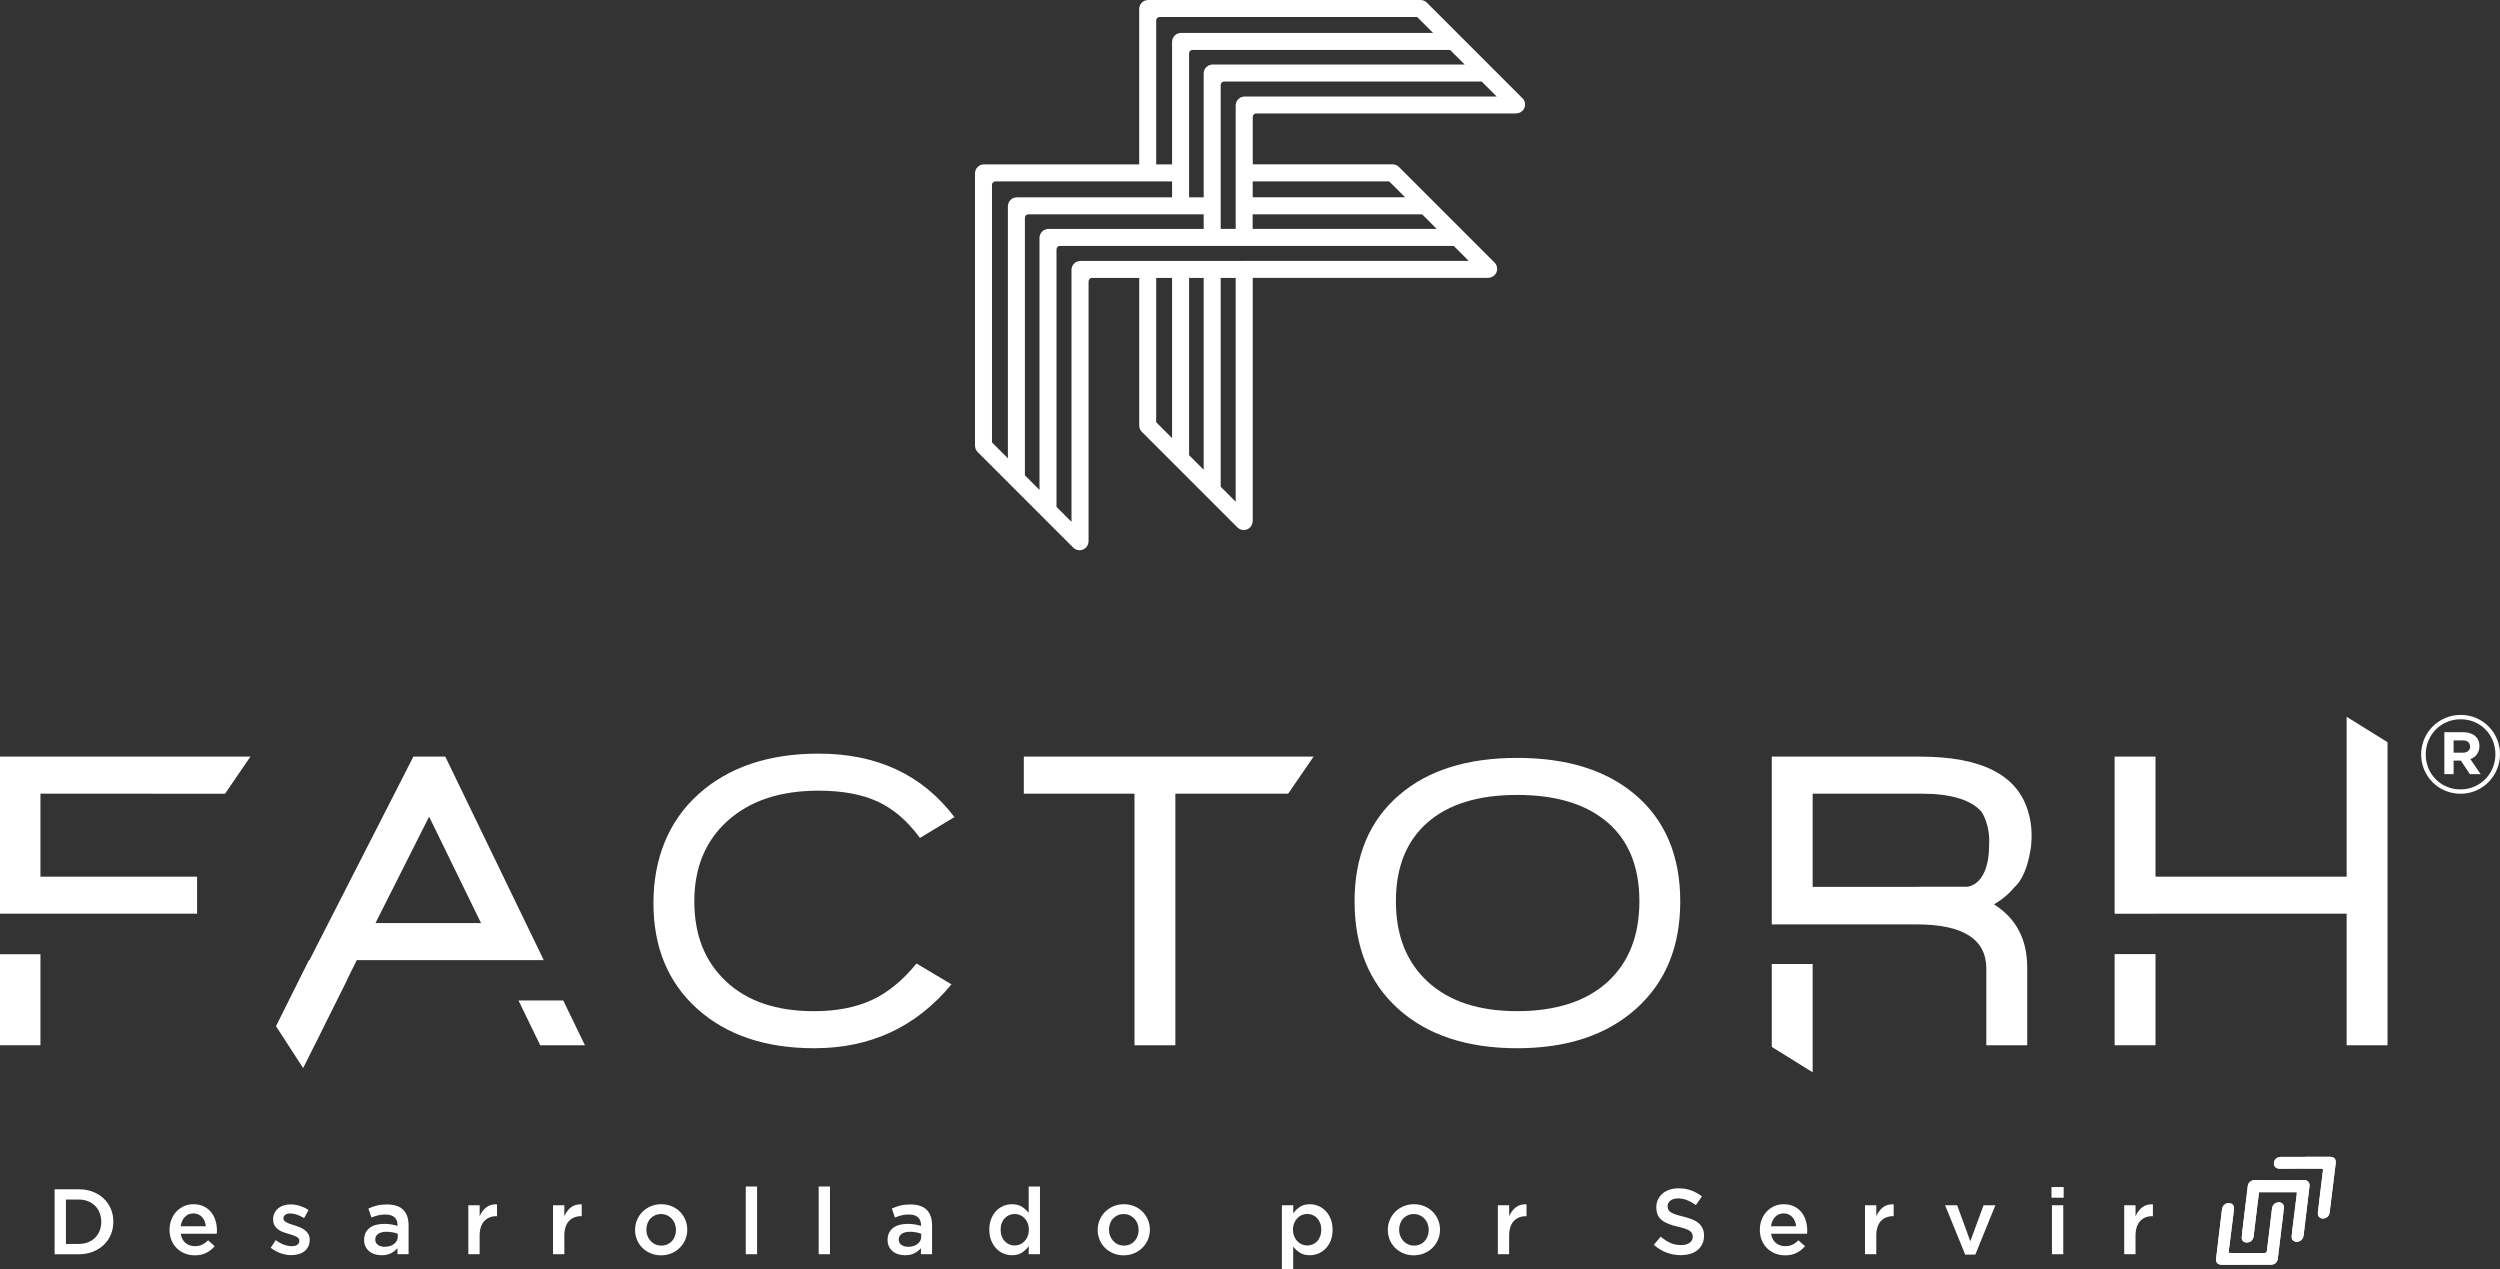 <?xml version="1.0" encoding="UTF-8"?>
<svg id="Capa_2" data-name="Capa 2" xmlns="http://www.w3.org/2000/svg" viewBox="0 0 881.94 447.7">
  <rect x="0" y="0" width="881.94" height="447.7" fill="#333333" stroke="none"/>
  <defs>
    <style>
      .cls-1 {
        fill: #fff;
      }
    </style>
  </defs>
  <g id="Layer_1" data-name="Layer 1">
    <g>
      <g>
        <g>
          <path class="cls-1" d="M19.27,419.55h8.54c1.79,0,3.43.29,4.93.87,1.49.58,2.78,1.38,3.86,2.41,1.08,1.03,1.91,2.23,2.5,3.62.59,1.39.88,2.89.88,4.5v.07c0,1.61-.29,3.12-.88,4.52-.59,1.4-1.42,2.61-2.5,3.63-1.08,1.03-2.37,1.83-3.86,2.42-1.5.59-3.14.88-4.93.88h-8.54v-22.91ZM27.78,438.83c1.2,0,2.29-.19,3.27-.58.98-.38,1.82-.92,2.5-1.61s1.22-1.51,1.6-2.47c.38-.95.57-1.99.57-3.11v-.07c0-1.12-.19-2.16-.57-3.12-.38-.96-.92-1.79-1.6-2.48-.69-.69-1.52-1.23-2.5-1.63-.98-.39-2.07-.59-3.27-.59h-4.52v15.65h4.52Z"/>
          <path class="cls-1" d="M68.69,442.85c-1.24,0-2.41-.22-3.49-.65-1.08-.44-2.02-1.05-2.82-1.83-.8-.79-1.42-1.73-1.88-2.83-.46-1.1-.69-2.32-.69-3.65v-.07c0-1.24.21-2.41.62-3.5s1-2.05,1.75-2.86,1.64-1.46,2.67-1.93c1.02-.47,2.16-.7,3.4-.7,1.37,0,2.58.25,3.62.75,1.04.5,1.9,1.18,2.59,2.03s1.21,1.84,1.55,2.96c.35,1.12.52,2.31.52,3.55,0,.18,0,.36-.02.54-.01.19-.03.38-.05.57h-12.7c.22,1.42.78,2.5,1.69,3.26.9.75,2,1.13,3.29,1.13.98,0,1.83-.18,2.55-.52.72-.35,1.43-.86,2.13-1.54l2.32,2.06c-.83.98-1.82,1.77-2.96,2.36-1.15.59-2.51.88-4.11.88ZM72.62,432.61c-.07-.63-.21-1.23-.43-1.78s-.51-1.04-.88-1.44-.81-.73-1.33-.97c-.51-.24-1.1-.36-1.75-.36-1.22,0-2.23.42-3.03,1.26-.8.84-1.28,1.94-1.46,3.29h8.87Z"/>
          <path class="cls-1" d="M102.83,442.79c-1.24,0-2.5-.22-3.78-.66s-2.46-1.09-3.55-1.95l1.77-2.69c.94.7,1.89,1.23,2.86,1.59s1.9.54,2.8.54,1.51-.17,1.98-.51.7-.79.7-1.35v-.07c0-.33-.1-.61-.31-.85-.21-.24-.49-.45-.85-.62-.36-.17-.77-.34-1.24-.49-.47-.15-.95-.3-1.46-.46-.63-.17-1.27-.38-1.91-.62-.64-.24-1.22-.55-1.74-.93-.51-.38-.93-.85-1.26-1.42-.33-.57-.49-1.26-.49-2.09v-.06c0-.81.16-1.54.47-2.19.32-.65.75-1.21,1.31-1.67.56-.46,1.21-.81,1.96-1.04s1.55-.36,2.41-.36c1.09,0,2.19.18,3.31.53,1.11.35,2.13.84,3.04,1.46l-1.57,2.83c-.83-.5-1.67-.9-2.52-1.2-.85-.29-1.64-.44-2.36-.44-.76,0-1.36.16-1.78.49-.43.33-.64.74-.64,1.24v.06c0,.31.11.57.33.8.22.23.51.44.87.62.36.19.77.36,1.24.52.47.16.95.32,1.46.47.63.2,1.27.42,1.9.69.63.26,1.21.58,1.72.96.51.38.93.84,1.26,1.39.33.54.49,1.21.49,1.99v.06c0,.91-.16,1.71-.49,2.38s-.78,1.23-1.36,1.68c-.58.45-1.26.79-2.05,1.01-.79.23-1.63.34-2.52.34Z"/>
          <path class="cls-1" d="M140.21,442.46v-2.13c-.59.7-1.34,1.29-2.26,1.77-.92.48-2.03.72-3.34.72-.83,0-1.62-.12-2.36-.34s-1.39-.57-1.95-1.02c-.56-.45-1-1-1.34-1.67s-.51-1.44-.51-2.31v-.06c0-.96.17-1.8.52-2.5.35-.71.83-1.3,1.46-1.77.62-.47,1.36-.82,2.23-1.05.86-.23,1.8-.34,2.8-.34s1.94.07,2.67.2c.73.13,1.43.31,2.11.52v-.33c0-1.2-.37-2.12-1.1-2.75-.73-.63-1.78-.95-3.16-.95-.98,0-1.85.1-2.62.29-.76.2-1.54.46-2.32.79l-1.08-3.18c.96-.44,1.94-.79,2.95-1.05,1-.26,2.21-.39,3.63-.39,2.57,0,4.48.64,5.73,1.91,1.24,1.28,1.87,3.07,1.87,5.38v10.25h-3.93ZM140.31,435.23c-.5-.2-1.1-.36-1.78-.49s-1.41-.2-2.18-.2c-1.24,0-2.21.24-2.91.72-.7.48-1.05,1.14-1.05,1.96v.07c0,.83.32,1.46.97,1.9.64.44,1.43.65,2.37.65.66,0,1.26-.09,1.82-.26.56-.17,1.04-.42,1.46-.74.41-.32.74-.7.97-1.15.23-.45.34-.94.34-1.49v-.98Z"/>
          <path class="cls-1" d="M165.22,425.18h3.99v3.89c.55-1.31,1.32-2.36,2.32-3.14s2.27-1.14,3.8-1.08v4.19h-.23c-.87,0-1.67.14-2.39.43-.72.28-1.34.71-1.87,1.28s-.93,1.28-1.21,2.14c-.28.86-.43,1.86-.43,2.99v6.58h-3.99v-17.28Z"/>
          <path class="cls-1" d="M195.1,425.18h3.99v3.89c.55-1.31,1.32-2.36,2.32-3.14s2.27-1.14,3.8-1.08v4.19h-.23c-.87,0-1.67.14-2.39.43-.72.28-1.34.71-1.87,1.28s-.93,1.28-1.21,2.14c-.28.86-.43,1.86-.43,2.99v6.58h-3.99v-17.28Z"/>
          <path class="cls-1" d="M233.2,442.85c-1.31,0-2.53-.23-3.65-.7-1.12-.47-2.1-1.11-2.91-1.91-.82-.81-1.46-1.75-1.91-2.85-.46-1.09-.69-2.25-.69-3.47v-.07c0-1.24.23-2.41.7-3.5s1.11-2.05,1.93-2.86c.82-.82,1.79-1.47,2.91-1.95,1.12-.48,2.35-.72,3.68-.72s2.56.24,3.68.7c1.12.47,2.1,1.11,2.91,1.93s1.46,1.77,1.91,2.85c.46,1.08.69,2.24.69,3.49v.06c0,1.22-.23,2.38-.7,3.47-.47,1.09-1.11,2.05-1.93,2.86-.82.82-1.8,1.47-2.93,1.95-1.14.48-2.37.72-3.7.72ZM233.27,439.42c.8,0,1.52-.15,2.16-.44.64-.29,1.19-.69,1.64-1.2.46-.5.8-1.08,1.04-1.75.24-.67.36-1.37.36-2.11v-.07c0-.76-.13-1.48-.39-2.16-.26-.68-.62-1.27-1.09-1.77s-1.02-.9-1.66-1.19c-.64-.29-1.35-.44-2.13-.44s-1.49.15-2.13.44-1.19.69-1.64,1.18c-.46.49-.8,1.07-1.04,1.75s-.36,1.39-.36,2.13v.06c0,.76.13,1.48.39,2.14.26.67.62,1.26,1.09,1.77.47.51,1.02.92,1.66,1.21.64.29,1.34.44,2.1.44Z"/>
          <path class="cls-1" d="M263.09,418.57h3.99v23.89h-3.99v-23.89Z"/>
          <path class="cls-1" d="M288.81,418.57h3.99v23.89h-3.99v-23.89Z"/>
          <path class="cls-1" d="M324.88,442.46v-2.13c-.59.7-1.34,1.29-2.26,1.77-.92.48-2.03.72-3.34.72-.83,0-1.62-.12-2.36-.34s-1.39-.57-1.95-1.02c-.56-.45-1-1-1.34-1.67s-.51-1.44-.51-2.31v-.06c0-.96.17-1.8.52-2.5.35-.71.83-1.3,1.46-1.77.62-.47,1.36-.82,2.23-1.05.86-.23,1.8-.34,2.8-.34s1.94.07,2.67.2c.73.13,1.43.31,2.11.52v-.33c0-1.2-.37-2.12-1.1-2.75-.73-.63-1.78-.95-3.16-.95-.98,0-1.85.1-2.62.29-.76.2-1.54.46-2.32.79l-1.08-3.18c.96-.44,1.94-.79,2.95-1.05,1-.26,2.21-.39,3.63-.39,2.57,0,4.48.64,5.73,1.91,1.24,1.28,1.87,3.07,1.87,5.38v10.25h-3.93ZM324.98,435.23c-.5-.2-1.1-.36-1.78-.49s-1.41-.2-2.18-.2c-1.24,0-2.21.24-2.91.72-.7.48-1.05,1.14-1.05,1.96v.07c0,.83.32,1.46.97,1.9.64.44,1.43.65,2.37.65.66,0,1.26-.09,1.82-.26.56-.17,1.04-.42,1.46-.74.41-.32.74-.7.97-1.15.23-.45.34-.94.34-1.49v-.98Z"/>
          <path class="cls-1" d="M357.03,442.82c-1.03,0-2.02-.2-2.98-.59-.96-.39-1.81-.97-2.55-1.74-.74-.76-1.34-1.7-1.8-2.81-.46-1.11-.69-2.39-.69-3.83v-.06c0-1.44.22-2.72.67-3.83.45-1.11,1.04-2.05,1.78-2.82.74-.76,1.6-1.34,2.56-1.73s1.96-.59,2.99-.59c1.41,0,2.59.31,3.53.92.94.61,1.72,1.32,2.35,2.13v-9.3h3.99v23.89h-3.99l.03-2.88c-.63.9-1.42,1.66-2.37,2.29-.95.63-2.12.95-3.52.95ZM357.96,439.38c.65,0,1.28-.13,1.89-.39.61-.26,1.14-.64,1.6-1.13.46-.49.82-1.07,1.09-1.75.27-.68.41-1.43.41-2.26v-.06c0-.83-.14-1.59-.41-2.28-.27-.69-.64-1.27-1.09-1.75-.46-.48-.99-.85-1.6-1.11-.61-.26-1.24-.39-1.89-.39s-1.31.13-1.91.38c-.6.25-1.13.62-1.58,1.1-.46.48-.82,1.07-1.08,1.75-.26.69-.39,1.46-.39,2.31v.06c0,.83.13,1.59.39,2.28.26.69.62,1.27,1.08,1.75.46.48.98.85,1.58,1.11s1.23.39,1.91.39Z"/>
          <path class="cls-1" d="M396.4,442.85c-1.31,0-2.53-.23-3.65-.7-1.12-.47-2.1-1.11-2.91-1.91-.82-.81-1.46-1.75-1.91-2.85-.46-1.09-.69-2.25-.69-3.47v-.07c0-1.24.23-2.41.7-3.5s1.11-2.05,1.93-2.86,1.79-1.47,2.91-1.95c1.12-.48,2.35-.72,3.68-.72s2.56.24,3.68.7c1.12.47,2.1,1.11,2.91,1.93s1.46,1.77,1.91,2.85c.46,1.08.69,2.24.69,3.49v.06c0,1.22-.23,2.38-.7,3.47-.47,1.09-1.11,2.05-1.93,2.86s-1.8,1.47-2.93,1.95c-1.14.48-2.37.72-3.7.72ZM396.47,439.42c.8,0,1.52-.15,2.16-.44.64-.29,1.19-.69,1.64-1.2.46-.5.8-1.08,1.04-1.75.24-.67.36-1.37.36-2.11v-.07c0-.76-.13-1.48-.39-2.16-.26-.68-.62-1.27-1.09-1.77s-1.02-.9-1.66-1.19c-.64-.29-1.35-.44-2.13-.44s-1.49.15-2.13.44-1.19.69-1.64,1.18c-.46.49-.8,1.07-1.04,1.75s-.36,1.39-.36,2.13v.06c0,.76.13,1.48.39,2.14.26.67.62,1.26,1.09,1.77.47.51,1.02.92,1.66,1.21.64.29,1.34.44,2.1.44Z"/>
          <path class="cls-1" d="M452.24,425.18h3.99v2.88c.63-.92,1.42-1.69,2.35-2.31.94-.62,2.1-.93,3.49-.93,1.02,0,2.01.2,2.97.59s1.81.97,2.56,1.73c.75.76,1.35,1.7,1.81,2.82.46,1.11.69,2.39.69,3.83v.06c0,1.44-.22,2.72-.67,3.83s-1.04,2.05-1.8,2.81c-.75.76-1.61,1.34-2.58,1.74s-1.96.59-2.99.59c-1.42,0-2.59-.31-3.53-.92-.94-.61-1.71-1.32-2.32-2.13v7.92h-3.99v-22.52ZM461.18,439.38c.68,0,1.31-.13,1.91-.39s1.12-.63,1.57-1.1c.45-.47.8-1.05,1.06-1.74s.39-1.46.39-2.31v-.06c0-.83-.13-1.59-.39-2.28s-.62-1.27-1.06-1.75c-.45-.48-.97-.85-1.57-1.11s-1.24-.39-1.91-.39-1.32.13-1.93.39c-.61.26-1.14.64-1.6,1.13-.46.49-.82,1.07-1.1,1.75s-.41,1.43-.41,2.26v.06c0,.83.14,1.59.41,2.28.27.69.64,1.27,1.1,1.75.46.48.99.85,1.6,1.11.61.26,1.26.39,1.93.39Z"/>
          <path class="cls-1" d="M498.75,442.85c-1.31,0-2.53-.23-3.65-.7-1.12-.47-2.1-1.11-2.91-1.91-.82-.81-1.46-1.75-1.91-2.85-.46-1.09-.69-2.25-.69-3.47v-.07c0-1.24.23-2.41.7-3.5.47-1.09,1.11-2.05,1.93-2.86.82-.82,1.79-1.47,2.91-1.95,1.12-.48,2.35-.72,3.68-.72s2.56.24,3.68.7c1.12.47,2.1,1.11,2.91,1.93.82.82,1.46,1.77,1.91,2.85.46,1.08.69,2.24.69,3.49v.06c0,1.22-.23,2.38-.7,3.47-.47,1.09-1.11,2.05-1.93,2.86s-1.8,1.47-2.93,1.95c-1.14.48-2.37.72-3.7.72ZM498.82,439.42c.8,0,1.52-.15,2.16-.44.64-.29,1.19-.69,1.64-1.2.46-.5.8-1.08,1.04-1.75.24-.67.36-1.37.36-2.11v-.07c0-.76-.13-1.48-.39-2.16-.26-.68-.62-1.27-1.09-1.77s-1.02-.9-1.66-1.19-1.35-.44-2.13-.44-1.49.15-2.13.44-1.19.69-1.64,1.18c-.46.49-.8,1.07-1.04,1.75-.24.68-.36,1.39-.36,2.13v.06c0,.76.13,1.48.39,2.14.26.67.62,1.26,1.09,1.77.47.51,1.02.92,1.66,1.21.64.29,1.34.44,2.1.44Z"/>
          <path class="cls-1" d="M528.41,425.18h3.99v3.89c.55-1.31,1.32-2.36,2.32-3.14,1-.79,2.27-1.14,3.8-1.08v4.19h-.23c-.87,0-1.67.14-2.39.43-.72.28-1.34.71-1.87,1.28-.52.57-.93,1.28-1.21,2.14-.28.86-.43,1.86-.43,2.99v6.58h-3.99v-17.28Z"/>
          <path class="cls-1" d="M592.99,442.79c-1.77,0-3.46-.3-5.07-.9-1.61-.6-3.11-1.52-4.48-2.76l2.42-2.88c1.11.96,2.24,1.7,3.37,2.21,1.13.51,2.42.77,3.86.77,1.24,0,2.23-.26,2.96-.79.73-.52,1.1-1.22,1.1-2.1v-.07c0-.41-.07-.78-.21-1.1-.14-.32-.41-.62-.79-.9-.38-.28-.91-.55-1.58-.79s-1.54-.48-2.61-.72c-1.22-.28-2.31-.61-3.26-.97-.95-.36-1.75-.8-2.4-1.31-.65-.51-1.14-1.14-1.48-1.88-.34-.74-.51-1.64-.51-2.69v-.06c0-.98.19-1.88.58-2.7.39-.82.93-1.51,1.61-2.09.68-.58,1.5-1.03,2.46-1.36.96-.33,2.01-.49,3.14-.49,1.68,0,3.19.25,4.53.74,1.34.49,2.6,1.21,3.78,2.14l-2.16,3.04c-1.05-.76-2.08-1.35-3.11-1.75-1.02-.4-2.06-.61-3.11-.61-1.18,0-2.1.26-2.75.79-.65.53-.98,1.17-.98,1.93v.07c0,.44.08.82.23,1.16.15.34.43.65.84.92s.96.53,1.67.77,1.61.49,2.71.75c1.2.3,2.27.64,3.2,1.01.93.37,1.7.82,2.31,1.36.61.53,1.08,1.16,1.4,1.87.32.71.48,1.53.48,2.47v.07c0,1.07-.2,2.03-.6,2.88-.4.85-.96,1.57-1.67,2.16-.71.59-1.57,1.04-2.57,1.34-1,.31-2.1.46-3.3.46Z"/>
          <path class="cls-1" d="M629.71,442.85c-1.24,0-2.41-.22-3.49-.65-1.08-.44-2.02-1.05-2.82-1.83-.8-.79-1.42-1.73-1.88-2.83-.46-1.1-.69-2.32-.69-3.65v-.07c0-1.24.21-2.41.62-3.5s1-2.05,1.75-2.86c.75-.82,1.64-1.46,2.67-1.93,1.02-.47,2.16-.7,3.4-.7,1.37,0,2.58.25,3.62.75,1.04.5,1.9,1.18,2.59,2.03s1.21,1.84,1.55,2.96c.35,1.12.52,2.31.52,3.55,0,.18,0,.36-.01.54-.01.19-.03.38-.05.57h-12.7c.22,1.42.78,2.5,1.69,3.26.9.75,2,1.13,3.29,1.13.98,0,1.83-.18,2.55-.52s1.43-.86,2.13-1.54l2.32,2.06c-.83.98-1.82,1.77-2.96,2.36-1.15.59-2.52.88-4.11.88ZM633.64,432.61c-.06-.63-.21-1.23-.43-1.78-.22-.56-.51-1.04-.88-1.44-.37-.4-.81-.73-1.33-.97-.51-.24-1.1-.36-1.75-.36-1.22,0-2.23.42-3.03,1.26-.8.84-1.28,1.94-1.46,3.29h8.87Z"/>
          <path class="cls-1" d="M657.93,425.18h3.99v3.89c.55-1.31,1.32-2.36,2.32-3.14,1-.79,2.27-1.14,3.8-1.08v4.19h-.23c-.87,0-1.67.14-2.39.43-.72.28-1.34.71-1.87,1.28s-.93,1.28-1.21,2.14c-.28.86-.43,1.86-.43,2.99v6.58h-3.99v-17.28Z"/>
          <path class="cls-1" d="M686.18,425.18h4.25l4.65,12.7,4.68-12.7h4.16l-7.07,17.41h-3.57l-7.1-17.41Z"/>
          <path class="cls-1" d="M723.72,418.76h4.29v3.76h-4.29v-3.76ZM723.88,425.18h3.99v17.28h-3.99v-17.28Z"/>
          <path class="cls-1" d="M749.38,425.18h3.99v3.89c.55-1.31,1.32-2.36,2.32-3.14,1-.79,2.27-1.14,3.8-1.08v4.19h-.23c-.87,0-1.67.14-2.39.43-.72.28-1.34.71-1.87,1.28s-.93,1.28-1.21,2.14c-.28.86-.43,1.86-.43,2.99v6.58h-3.99v-17.28Z"/>
        </g>
        <g>
          <path class="cls-1" d="M810.25,420.59c0,.26.02.46,0,.64-.41,3.37-.84,6.73-1.25,10.1-.2,1.62-.43,3.23-.55,4.85-.09,1.22.77,1.95,1.99,1.87,1.19-.08,2.07-.99,2.22-2.29.69-5.78,1.39-11.56,2.08-17.34.14-1.17-.6-2.1-1.78-2.1-5.87-.02-11.73-.02-17.6-.01-1.17,0-2.17.85-2.37,1.94-.09.49-.12.99-.18,1.48-.47,3.89-.95,7.78-1.41,11.67-.2,1.7-.44,3.4-.56,5.1-.08,1.12.67,1.81,1.79,1.81,1.29,0,2.23-.84,2.41-2.26.37-2.87.69-5.75,1.04-8.63.28-2.27.57-4.54.86-6.85h13.32ZM786.28,441.96c0-.31-.03-.55,0-.79.41-3.34.84-6.68,1.26-10.02.2-1.62.43-3.23.55-4.85.08-1.16-.76-1.91-1.93-1.87-1,.03-1.91.72-2.17,1.74-.16.61-.22,1.25-.29,1.88-.63,5.23-1.24,10.47-1.87,15.7-.2,1.64.42,2.42,2.06,2.42,5.78,0,11.56-.01,17.35-.03,1.18,0,2.13-.83,2.3-1.98.14-.96.23-1.92.35-2.88.42-3.45.85-6.9,1.26-10.35.2-1.67.44-3.34.54-5.02.07-1.22-1.06-2.01-2.26-1.71-1.13.28-1.76,1.03-1.91,2.14-.27,1.97-.47,3.95-.7,5.92-.36,2.96-.74,5.91-1.08,8.87-.08.67-.31.92-1.03.91-3.85-.04-7.69-.02-11.54-.02-.27,0-.54-.03-.88-.06ZM813.26,408.09s0,.02,0,.04c-2.9,0-5.81-.01-8.71,0-1.35,0-2.42,1.09-2.37,2.36.04.98.66,1.83,2.29,1.81,4.01-.06,8.02-.03,12.03-.03.8,0,1.6,0,2.41,0,.38,0,.65.06.59.56-.29,2.3-.56,4.6-.84,6.9-.32,2.68-.68,5.36-.96,8.05-.15,1.42.93,2.33,2.29,2.04.94-.2,1.71-1.01,1.84-2.01.72-5.75,1.44-11.49,2.13-17.24.21-1.75-.45-2.46-2.23-2.47-2.82-.01-5.64,0-8.46,0Z"/>
          <path class="cls-1" d="M810.25,420.59h-13.32c-.29,2.31-.58,4.58-.86,6.85-.35,2.88-.68,5.76-1.04,8.63-.18,1.42-1.12,2.26-2.41,2.26-1.11,0-1.87-.7-1.79-1.81.13-1.7.36-3.4.56-5.1.47-3.89.94-7.78,1.41-11.67.06-.49.1-.99.18-1.48.2-1.1,1.2-1.94,2.37-1.94,5.87,0,11.73,0,17.6.01,1.18,0,1.92.93,1.78,2.1-.69,5.78-1.39,11.56-2.08,17.34-.16,1.3-1.03,2.21-2.22,2.29-1.22.08-2.08-.65-1.99-1.87.12-1.62.35-3.24.55-4.85.41-3.37.84-6.73,1.25-10.1.02-.19,0-.38,0-.64Z"/>
          <path class="cls-1" d="M786.28,441.96c.34.02.61.06.88.06,3.85,0,7.69-.02,11.54.02.72,0,.95-.24,1.03-.91.34-2.96.72-5.91,1.08-8.87.24-1.97.44-3.95.7-5.92.15-1.11.78-1.86,1.91-2.14,1.2-.29,2.33.49,2.26,1.71-.1,1.68-.34,3.35-.54,5.02-.41,3.45-.84,6.9-1.26,10.35-.12.96-.21,1.92-.35,2.88-.17,1.15-1.12,1.98-2.3,1.98-5.78.02-11.56.03-17.35.03-1.65,0-2.26-.78-2.06-2.42.63-5.23,1.25-10.47,1.87-15.7.08-.63.13-1.27.29-1.88.27-1.02,1.18-1.71,2.17-1.74,1.16-.04,2.01.71,1.93,1.87-.12,1.62-.35,3.24-.55,4.85-.41,3.34-.84,6.68-1.26,10.02-.03.24,0,.48,0,.79Z"/>
          <path class="cls-1" d="M813.26,408.09c2.82,0,5.64-.01,8.46,0,1.78,0,2.44.72,2.23,2.47-.69,5.75-1.41,11.5-2.13,17.24-.13,1-.9,1.81-1.84,2.01-1.36.29-2.44-.62-2.29-2.04.29-2.69.64-5.37.96-8.05.28-2.3.55-4.6.84-6.9.06-.49-.21-.56-.59-.56-.8,0-1.6,0-2.41,0-4.01,0-8.02-.03-12.03.03-1.63.03-2.25-.82-2.29-1.81-.06-1.27,1.02-2.36,2.37-2.36,2.9-.02,5.81,0,8.71,0,0-.01,0-.02,0-.04Z"/>
        </g>
      </g>
      <g>
        <g>
          <path class="cls-1" d="M324.53,295.6c-4.41-6.01-9.39-10.29-14.94-12.84-5.56-2.55-12.49-3.83-20.8-3.83-13.52,0-24.2,3.53-32.06,10.59-7.86,7.06-11.79,16.55-11.79,28.46s3.73,21.23,11.19,28.23c7.46,7.01,17.8,10.51,31.01,10.51,7.91,0,14.69-1.3,20.35-3.9,5.66-2.6,10.94-6.91,15.84-12.92l12.32,7.36c-12.42,15.02-28.53,22.53-48.36,22.53-17.22,0-30.99-4.63-41.3-13.89-10.31-9.26-15.47-21.7-15.47-37.32s5.3-28.93,15.92-38.45c10.61-9.51,24.73-14.27,42.35-14.27,20.62,0,36.59,7.46,47.91,22.38l-12.16,7.36Z"/>
          <path class="cls-1" d="M577.21,355.82c-10.36,9.31-24.35,13.97-41.98,13.97s-31.71-4.63-41.98-13.89c-10.26-9.26-15.39-21.9-15.39-37.92s5.26-28.53,15.77-37.54c10.11-8.71,23.98-13.07,41.6-13.07s31.54,4.35,41.75,13.07c10.51,9.01,15.77,21.53,15.77,37.54s-5.18,28.53-15.54,37.85ZM567.08,290.12c-7.51-6.46-18.12-9.69-31.84-9.69s-24.28,3.25-31.69,9.76c-7.41,6.51-11.11,15.77-11.11,27.78s3.75,21.48,11.26,28.38c7.51,6.91,18.02,10.36,31.54,10.36s24.33-3.43,31.84-10.29c7.51-6.86,11.26-16.34,11.26-28.46s-3.75-21.4-11.26-27.86Z"/>
          <g>
            <rect class="cls-1" y="336.63" width="14.27" height="32.11"/>
            <polygon class="cls-1" points="79.38 280.01 88.34 266.92 78.84 266.92 78.84 266.92 75.91 266.92 0 266.92 0 322.33 27.25 322.33 27.25 322.33 69.53 322.33 69.53 309.27 14.27 309.27 14.27 279.98 53.38 279.98 53.38 280.01 79.38 280.01"/>
          </g>
          <polygon class="cls-1" points="463.4 266.92 428.44 266.92 428.44 266.92 361.18 266.92 361.18 279.98 400.22 279.98 400.22 368.74 414.64 368.74 414.64 279.98 453.54 279.98 453.54 279.98 454.44 279.98 463.4 266.92"/>
          <g>
            <polygon class="cls-1" points="201.52 358.77 198.71 352.95 182.92 352.95 185.25 357.76 190.58 368.74 206.35 368.74 201.52 358.77"/>
            <path class="cls-1" d="M176.01,338.7v.02h15.82l-34.74-71.8h-11.26l-36.71,71.89-.15-.07-7.91,15.85h0s-3.7,7.42-3.7,7.42l9.58,14.79,4.03-8.08.02.03,3.74-7.56,7.82-15.67-.05-.03,3.36-6.78h50.16ZM151.38,288.09l18.32,37.55h-37.24l18.92-37.55Z"/>
          </g>
          <g>
            <polygon class="cls-1" points="745.99 336.58 745.99 348.29 745.99 368.74 760.41 368.74 760.41 348.29 760.41 336.58 745.99 336.58"/>
            <polygon class="cls-1" points="827.84 252.87 827.84 266.92 827.84 287.83 827.84 309.27 760.41 309.27 760.41 266.92 745.99 266.92 745.99 322.35 760.41 322.35 760.41 322.33 827.84 322.33 827.84 368.74 842.26 368.74 842.26 287.83 842.26 266.92 842.26 261.83 827.84 252.87"/>
          </g>
          <g>
            <polygon class="cls-1" points="625.04 343.32 625.04 368.74 625.04 369.32 639.46 378.28 639.46 368.74 639.46 343.32 639.46 340.07 625.04 340.07 625.04 343.32"/>
            <path class="cls-1" d="M710.81,312.81h0s4.09-2.93,5.7-14.22c.28-2.65.48-7.59-1.06-12.34-3.74-12.87-16.39-19.33-38-19.33h-52.41v59.18h14.42s36.64,0,36.64,0c16.42,0,24.63,5.21,24.63,15.62v27.03h14.42v-27.48c0-9.91-3.91-17.32-11.71-22.23,2.97-1.75,5.41-3.84,7.37-6.22ZM694.23,312.81h-16.14c-.89.04-1.8.06-2.74.06h-35.89v-32.89h38.3c10.33,0,17.38,2.09,21.17,6.26,0,0,3.34,4.45,2.76,12.34,0,0,.43,12.54-7.45,14.22Z"/>
          </g>
        </g>
        <path class="cls-1" d="M867.99,280.01c-7.8,0-13.87-6.26-13.87-13.87s6.15-13.94,13.95-13.94,13.87,6.26,13.87,13.87-6.15,13.95-13.95,13.95ZM868.07,253.74c-7.03,0-12.33,5.57-12.33,12.41s5.26,12.33,12.25,12.33,12.33-5.57,12.33-12.41-5.26-12.33-12.25-12.33ZM871.49,267.79l3.61,5.3h-3.8l-3.15-4.76h-2.57v4.76h-3.27v-14.79h6.57c3.53,0,5.8,1.81,5.8,4.88,0,2.42-1.31,3.92-3.19,4.61ZM868.76,261.19h-3.19v4.34h3.27c1.65,0,2.54-.88,2.54-2.15,0-1.46-1-2.19-2.61-2.19Z"/>
      </g>
      <path class="cls-1" d="M537.06,34.63L503.36.93c-.6-.6-1.4-.93-2.24-.93h-96.07c-1.75,0-3.17,1.42-3.17,3.17v54.82h-54.75c-1.75,0-3.17,1.42-3.17,3.17v96.07c0,.84.34,1.65.93,2.24l33.71,33.71c.61.61,1.41.93,2.24.93.71,0,1.42-.24,2.04-.73.75-.61,1.14-1.57,1.14-2.54v-91.6c0-.66.54-1.2,1.2-1.2h16.67v52.07c0,.85.33,1.65.93,2.24l33.7,33.7c.61.61,1.42.93,2.24.93.56,0,1.12-.15,1.64-.45,1-.59,1.54-1.73,1.54-2.89v-85.61s82.9,0,82.9,0c1.1,0,2.19-.5,2.79-1.43.84-1.29.65-2.94-.41-3.99l-33.69-33.69c-.59-.6-1.42-.95-2.26-.95h-49.33v-16.74c0-.66.54-1.2,1.2-1.2h91.56c1.11,0,2.19-.5,2.79-1.43.84-1.3.64-2.94-.41-3.99ZM369.88,80.76c-1.75,0-3.17,1.42-3.17,3.17v88.9l-5.15-5.15v-90.87c0-.66.54-1.2,1.2-1.2h61.87v5.15h-54.75ZM424.63,25.94v43.67h-5.15V18.81c0-.66.54-1.2,1.2-1.2h90.87l5.15,5.15h-88.9c-1.75,0-3.17,1.42-3.17,3.17ZM409.07,6h90.87l5.61,5.61h-88.9c-1.75,0-3.17,1.42-3.17,3.17v43.21h-5.61V7.2c0-.66.54-1.2,1.2-1.2ZM351.15,64h62.33v5.61h-54.75c-1.75,0-3.17,1.42-3.17,3.17v88.9l-5.61-5.61v-90.87c0-.66.54-1.2,1.2-1.2ZM407.87,98.05h5.61v56.51l-5.61-5.61v-50.9ZM424.63,98.05v67.67l-5.15-5.15v-62.51h5.15ZM430.63,171.71v-73.67h5.29v78.95l-5.29-5.29ZM438.92,92.04h0s-57.75,0-57.75,0c-1.75,0-3.17,1.42-3.17,3.17v88.9l-5.29-5.29v-90.87c0-.66.54-1.2,1.2-1.2h64.42s74.51,0,74.51,0l5.29,5.29h-79.21ZM441.92,75.6h59.77l5.15,5.15h-64.93v-5.15ZM490.08,63.99l5.61,5.61h-53.77v-5.61h48.16ZM439.09,34.05c-1.75,0-3.17,1.42-3.17,3.17v43.53h-5.29s0-50.79,0-50.79c0-.66.54-1.2,1.2-1.2h90.87l5.29,5.29h-88.9Z"/>
    </g>
  </g>
</svg>
